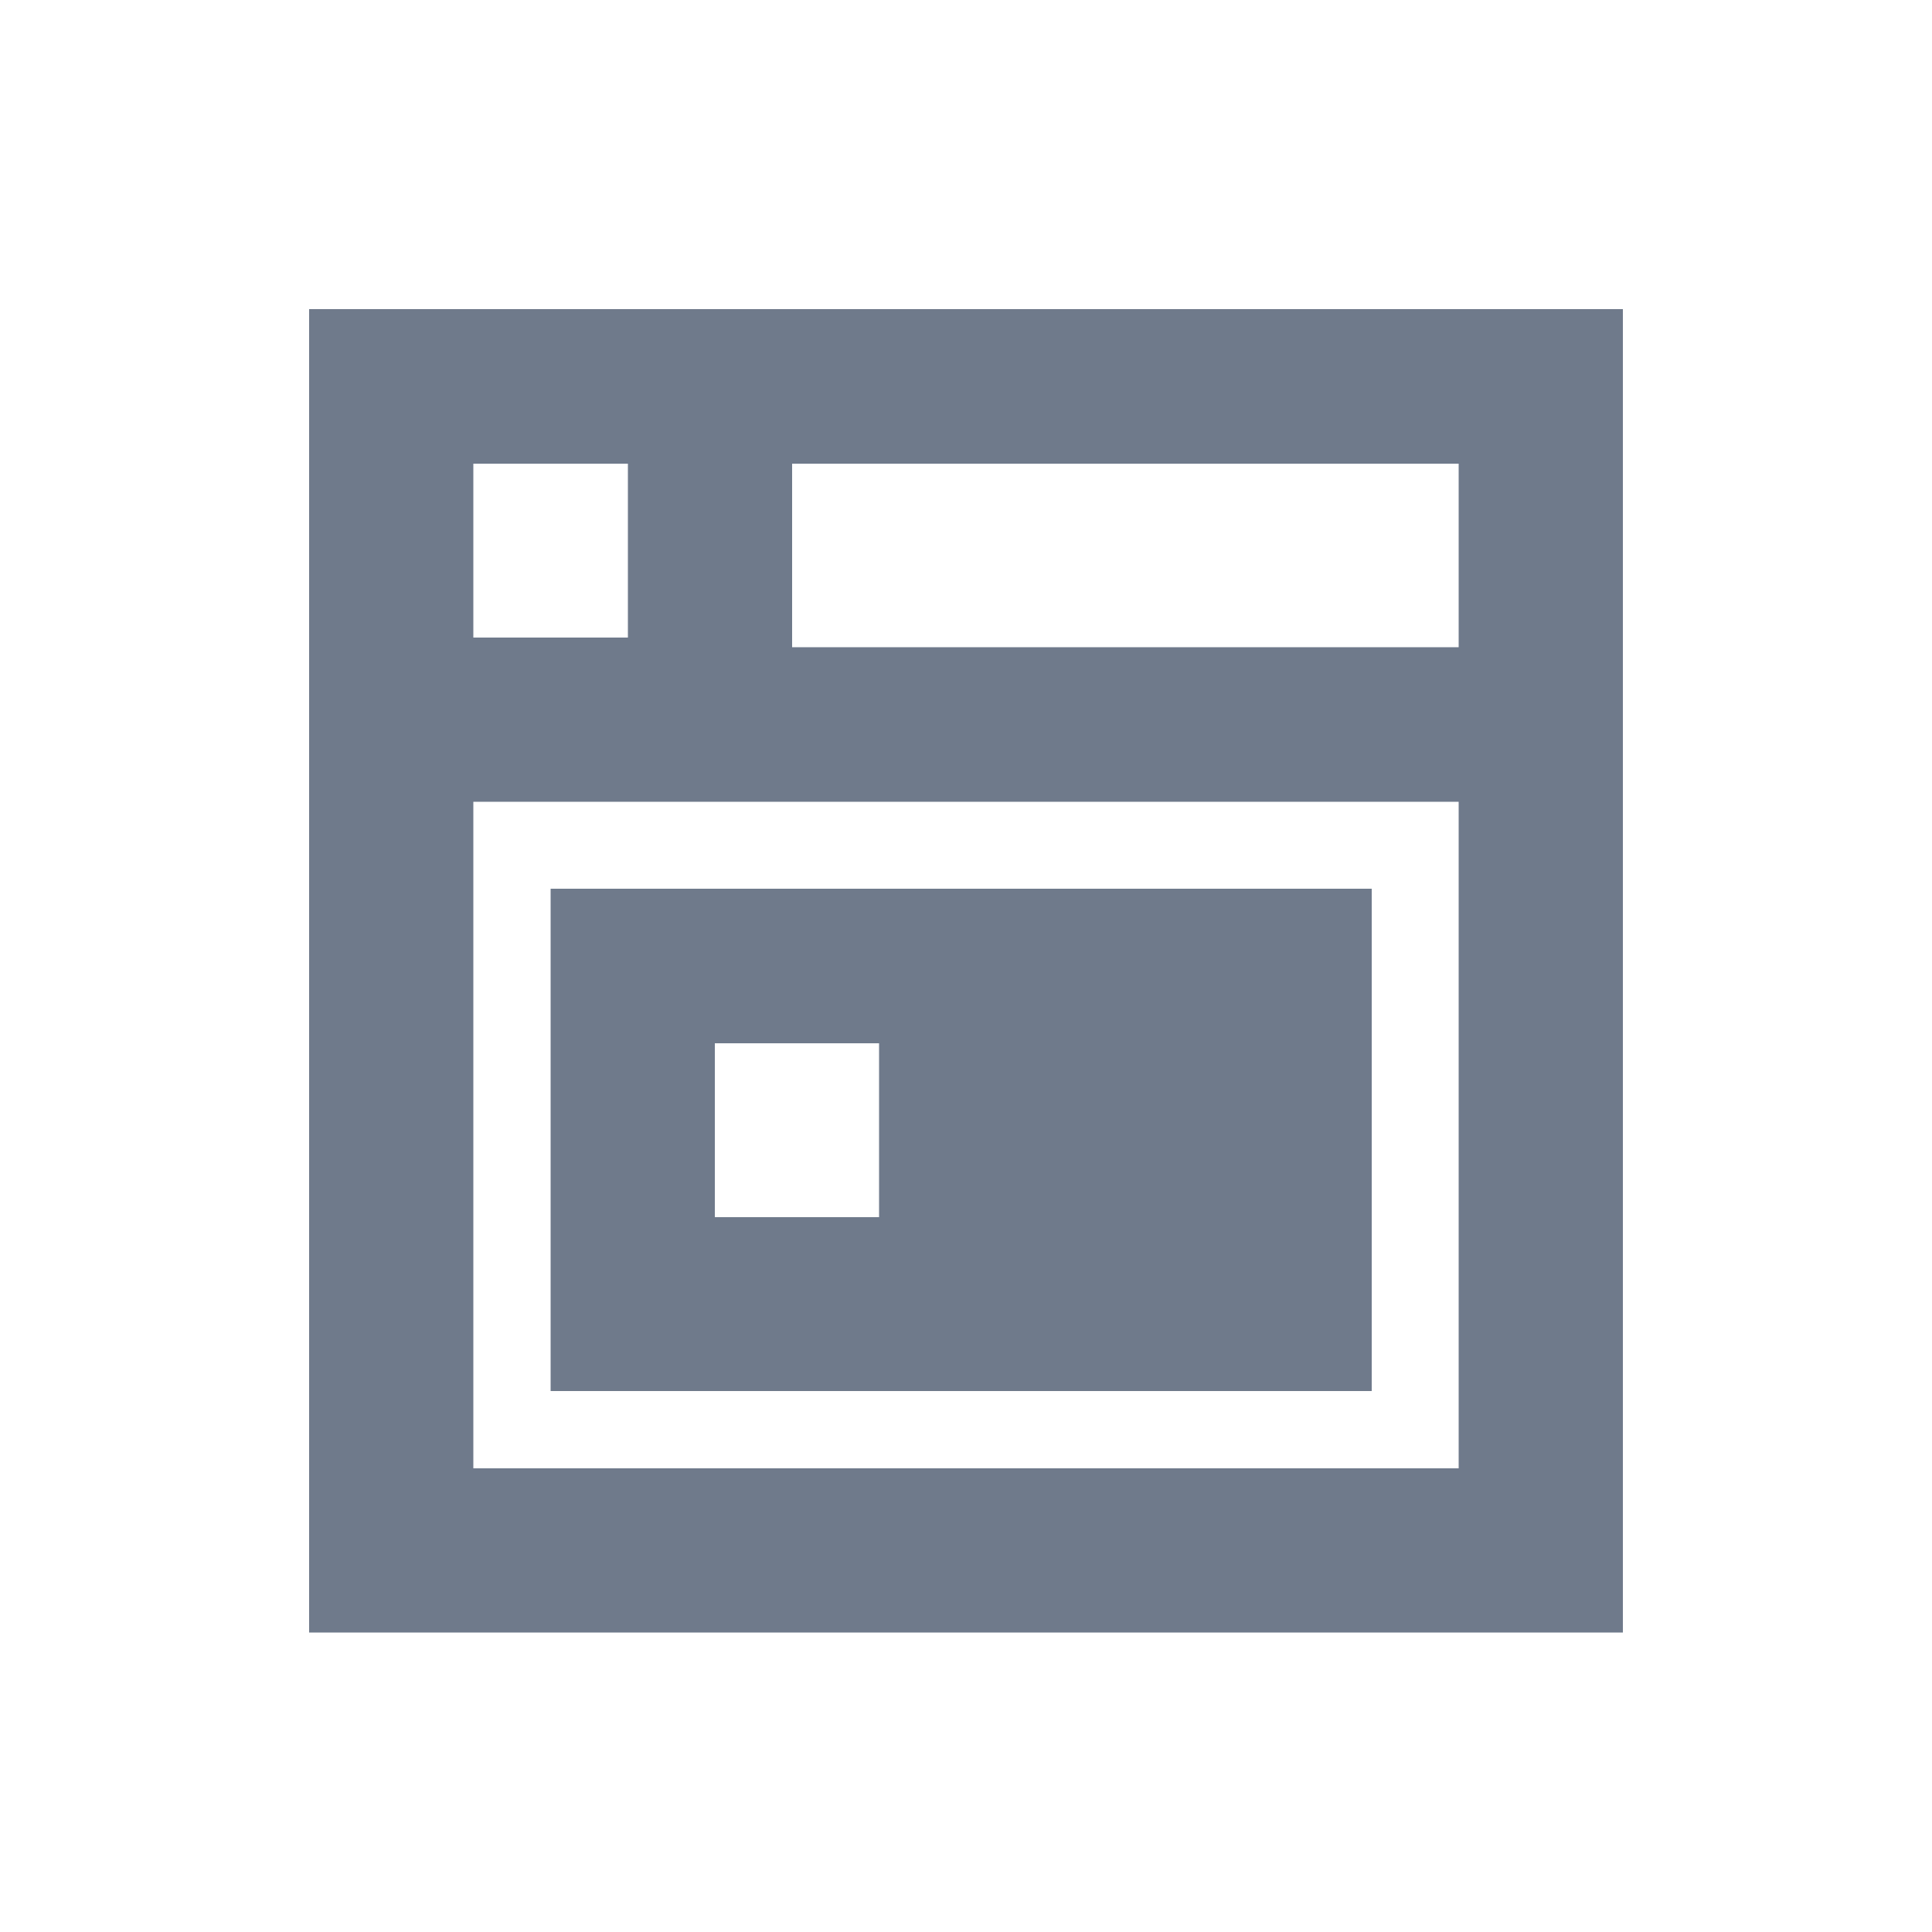<?xml version="1.0" encoding="utf-8"?>
<!-- Generator: Adobe Illustrator 22.1.0, SVG Export Plug-In . SVG Version: 6.00 Build 0)  -->
<svg version="1.1" id="Calque_1" xmlns="http://www.w3.org/2000/svg" xmlns:xlink="http://www.w3.org/1999/xlink" x="0px" y="0px"
	 viewBox="0 0 20 20" style="enable-background:new 0 0 20 20;" xml:space="preserve">
<style type="text/css">
	.st0{fill:#6F7A8B;}
</style>
<g>
	<path class="st0" d="M3.2,3.2v1.7v1.8v1.7v6.8v1.7h13.6v-1.7V8.3V6.7V4.8V3.2H3.2z M4.9,4.8h1.6v1.8H4.9V4.8z M15.1,15.2H4.9V8.3
		h10.2V15.2z M15.1,6.7H8.2V4.8h6.9L15.1,6.7L15.1,6.7z"/>
	<path class="st0" d="M14.2,12.6v-1.8V9.2H5.7v1.7v1.8v1.7h8.5V12.6z M7.4,12.6v-1.8h1.7v1.8H7.4z"/>
</g>
</svg>
